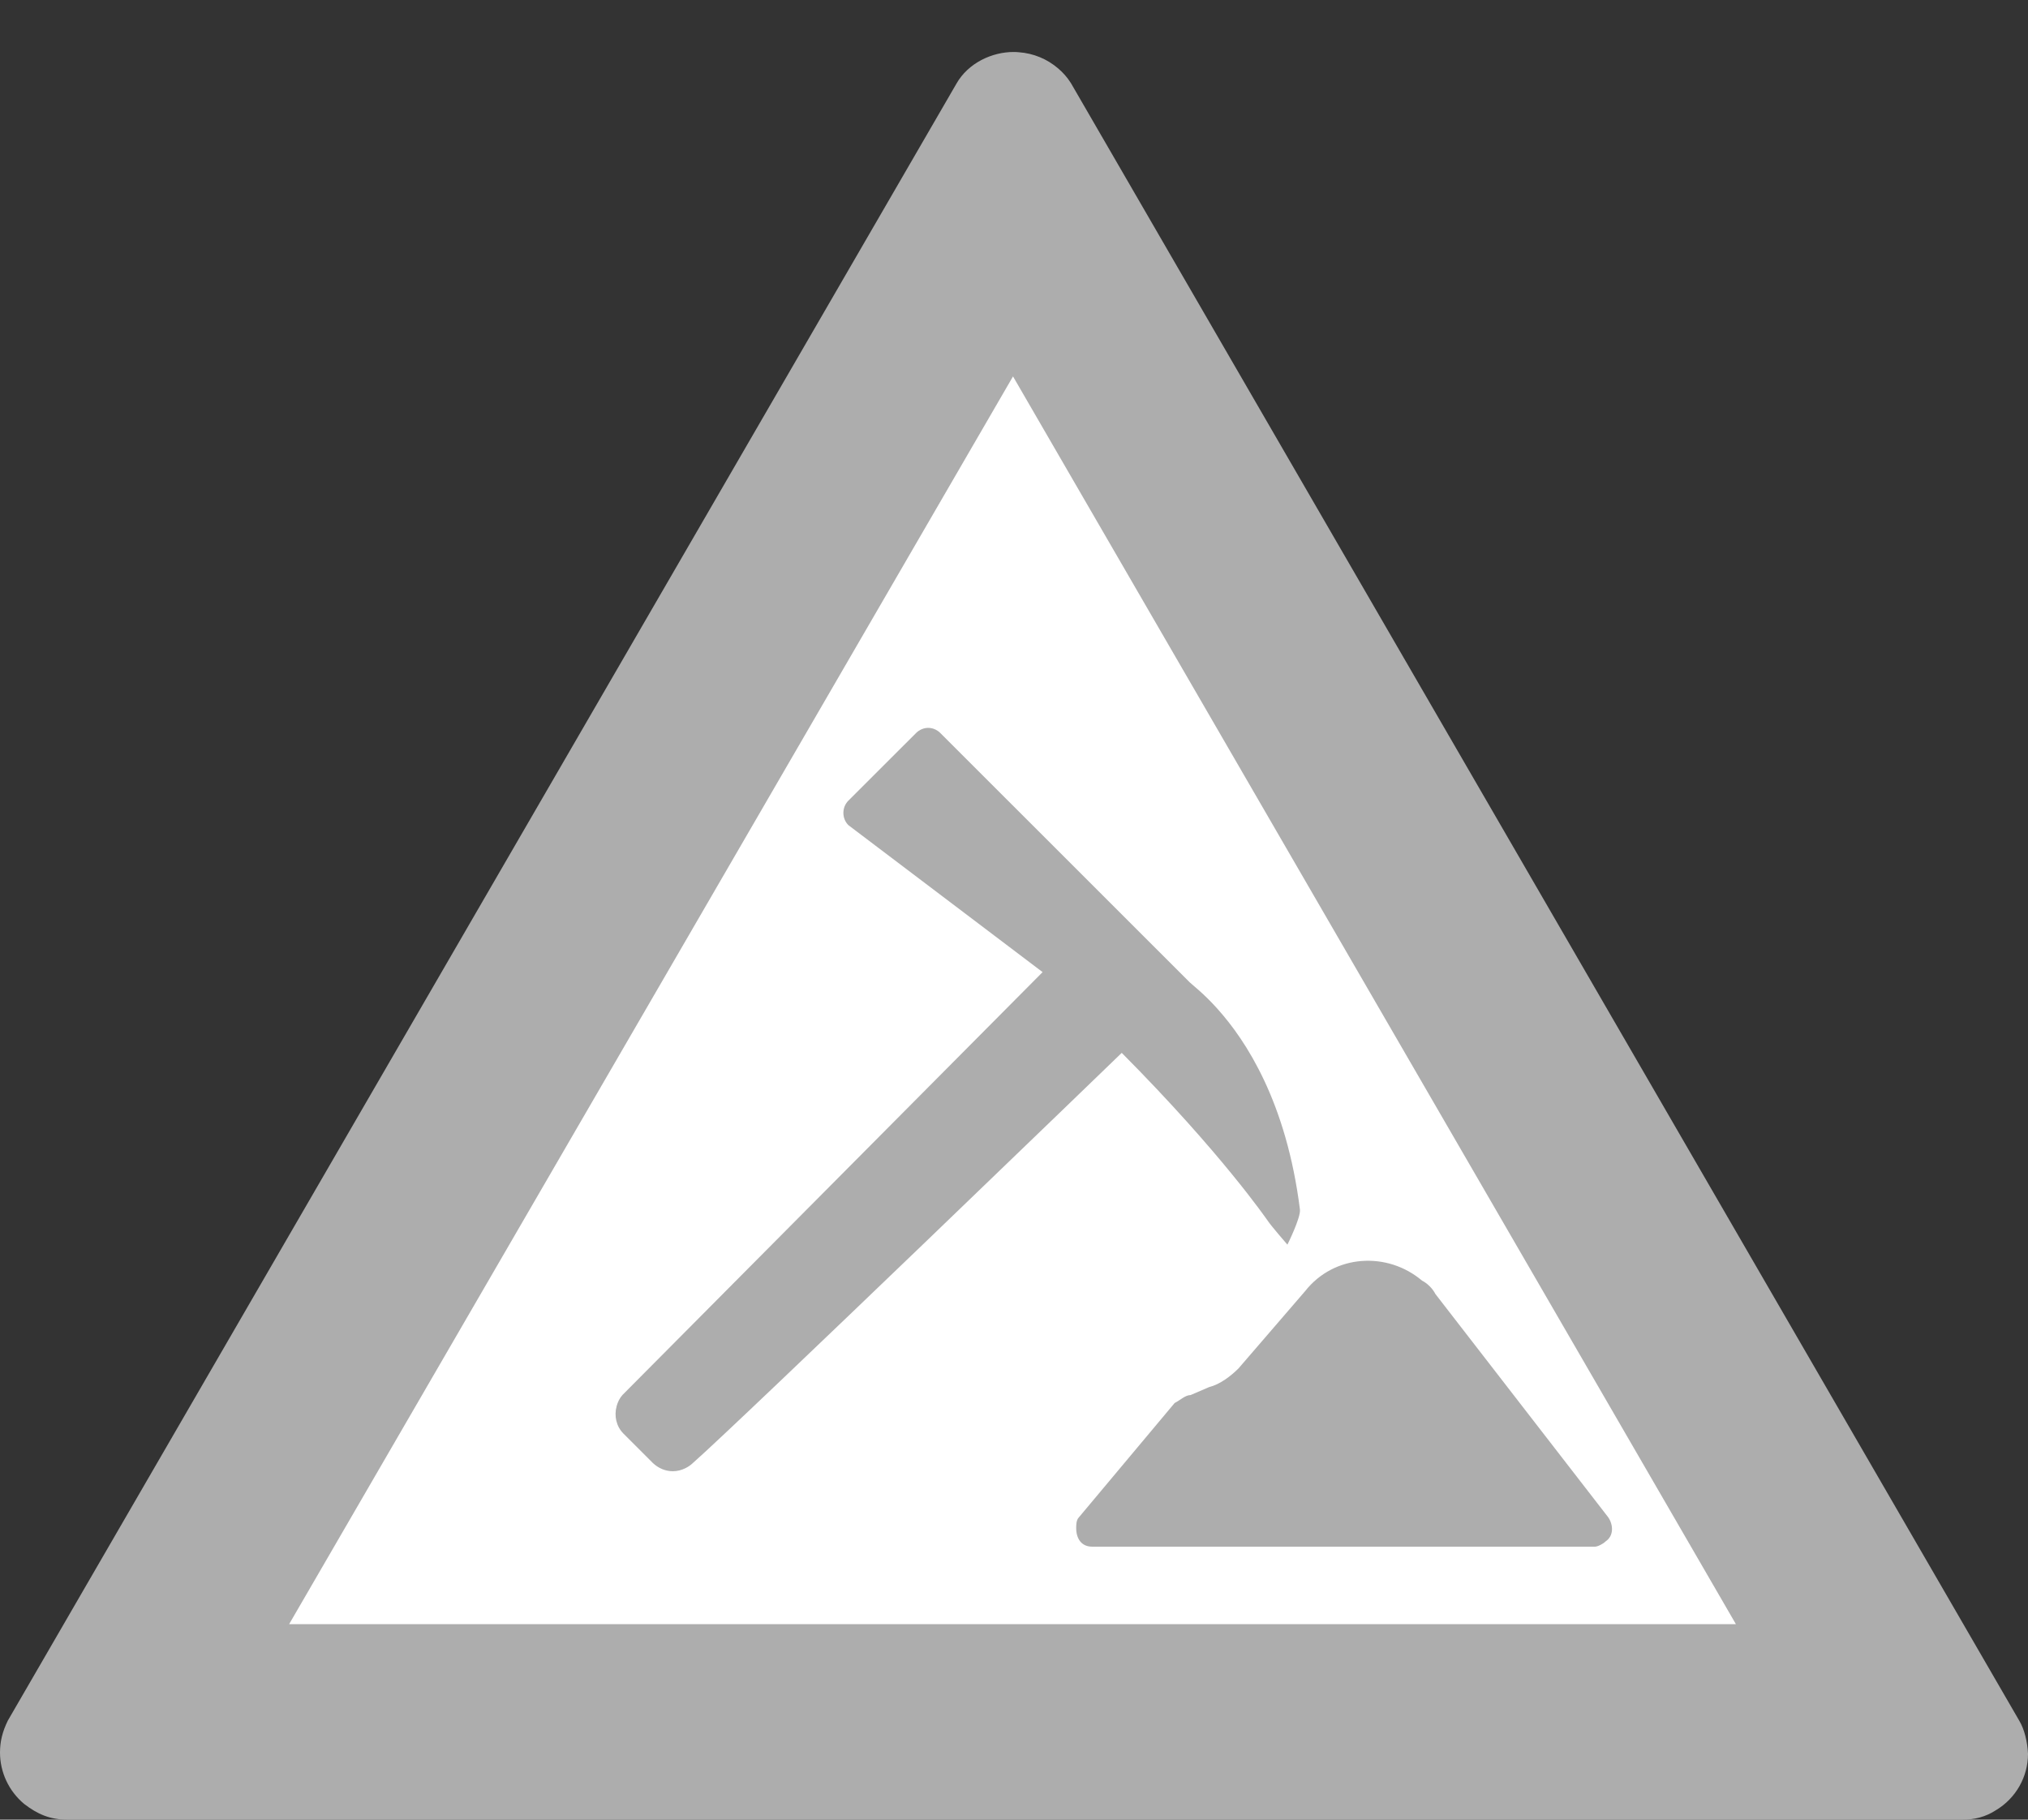 <?xml version="1.0" encoding="utf-8"?>
<!-- Generator: Adobe Illustrator 26.1.0, SVG Export Plug-In . SVG Version: 6.00 Build 0)  -->
<svg version="1.1" id="Ebene_1" xmlns="http://www.w3.org/2000/svg" xmlns:xlink="http://www.w3.org/1999/xlink" x="0px" y="0px"
	 viewBox="0 0 39 35" style="enable-background:new 0 0 39 35;" xml:space="preserve">
<rect x="0" y="0" width="39" height="35" fill="#333333" stroke="none"/>
<style type="text/css">
	.st0{fill:none;}
	.st1{fill-rule:evenodd;clip-rule:evenodd;fill:#ADADAD;}
	.st2{fill:#FFFFFF;}
</style>
<rect class="st0" width="39" height="35"/>
<path id="path5502_00000173133976960070005600000006446713541587894926_" class="st1" d="M19.5,1
	c-0.42-0.003-0.882,0.211-1.108,0.611L0.151,33.094C0.046,33.308,0.001,33.494,0,33.707c0,0.382,0.17,0.744,0.463,0.989
	C0.721,34.896,0.966,35,1.296,35h36.443c0.222,0.002,0.445-0.051,0.647-0.184C38.767,34.587,39,34.177,39,33.733
	c-0.011-0.229-0.067-0.47-0.17-0.64L20.599,1.606c-0.002-0.003-0.003-0.006-0.005-0.008c-0.002-0.003-0.004-0.006-0.006-0.009
	c-0.065-0.103-0.146-0.194-0.238-0.272c-0.212-0.183-0.477-0.292-0.756-0.312C19.563,1.002,19.531,1,19.5,1z M1.296,35h-0.09h0.092
	H1.296z"/>
<polygon class="st2" points="19.481,7.24 33.383,31.24 5.56,31.24 "/>
<path class="st1" d="M30.929,29.186l-3.326-4.298c-0.051-0.102-0.154-0.205-0.256-0.256c-0.665-0.563-1.688-0.512-2.251,0.205
	l-1.279,1.484c-0.154,0.153-0.358,0.307-0.563,0.358l-0.358,0.154c-0.102,0-0.205,0.102-0.307,0.153l-1.842,2.2v0
	c-0.051,0.051-0.051,0.153-0.051,0.205c0,0.205,0.102,0.358,0.307,0.358h9.67c0.051,0,0.153-0.051,0.205-0.102
	C31.031,29.544,31.031,29.34,30.929,29.186z M24.388,23.492c0.061,0.092,0.37,0.448,0.37,0.448s0.259-0.521,0.241-0.674
	c-0.26-2.074-1.041-3.253-1.581-3.856l-0.001-0.003l-0.004-0.003c-0.271-0.302-0.482-0.459-0.531-0.507l-4.801-4.8
	C18.021,14.037,17.935,14,17.85,14s-0.171,0.037-0.232,0.098L16.315,15.4c-0.128,0.128-0.128,0.343,0,0.471l3.735,2.827
	l-8.078,8.132c-0.058,0.064-0.092,0.139-0.114,0.217l-0.005,0.005l0.005-0.003c-0.05,0.183-0.008,0.386,0.133,0.527l0.563,0.563
	c0.11,0.104,0.245,0.159,0.385,0.159c0.184,0,0.32-0.099,0.367-0.141c0.974-0.858,8.266-7.906,8.266-7.906
	C23.504,22.196,24.369,23.468,24.388,23.492z"/>
</svg>
